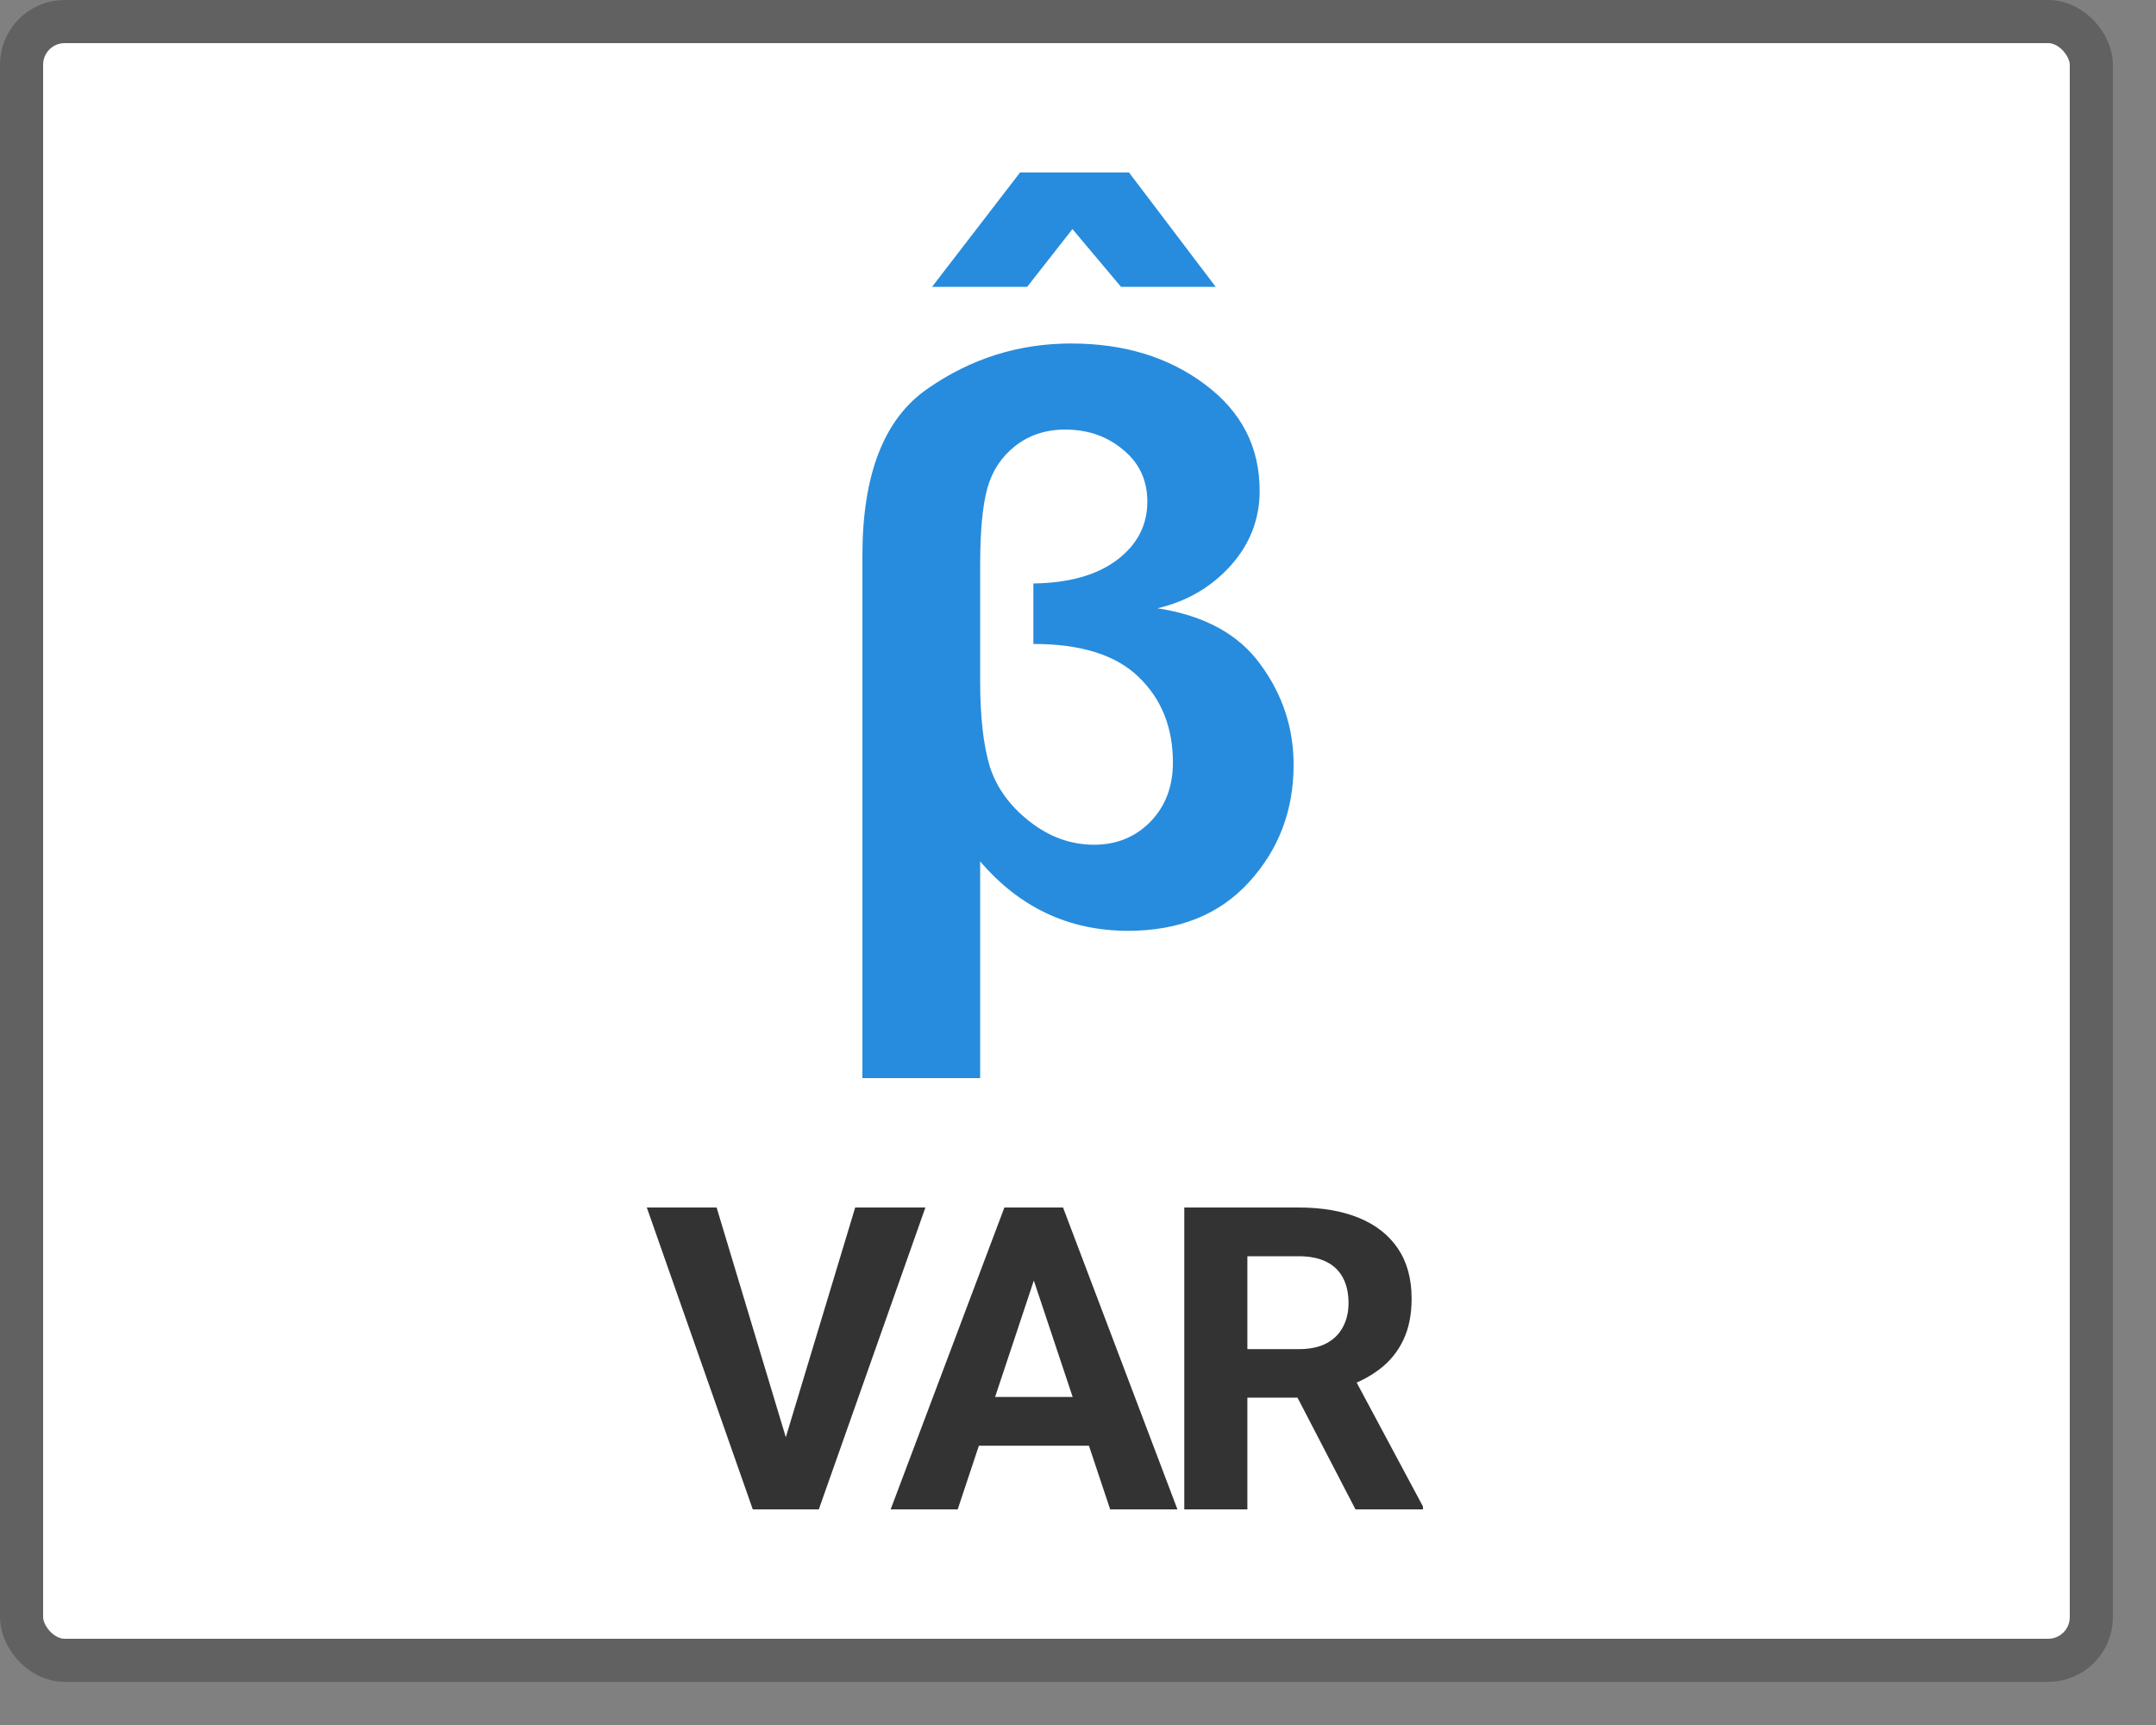 <svg width="50" height="40" viewBox="0 0 50 40" fill="none" xmlns="http://www.w3.org/2000/svg">
<rect x="0" y="0" width="50" height="40" fill="#808080" stroke="none"/>
<path d="M0.5 1.5C0.5 0.948 0.948 0.5 1.5 0.5H47.5C48.052 0.5 48.5 0.948 48.5 1.5V37.5C48.5 38.052 48.052 38.5 47.5 38.5H1.5C0.948 38.5 0.5 38.052 0.5 37.5V1.5Z" fill="#FFFFFF"/>
<rect x="0.5" y="0.5" width="48" height="38" rx="1" stroke="#616161"/>
<path d="M20 25V12.882C20 11.001 20.502 9.712 21.506 9.017C22.511 8.316 23.622 7.965 24.84 7.965C26.071 7.965 27.107 8.283 27.95 8.918C28.792 9.547 29.213 10.368 29.213 11.381C29.213 12.04 28.986 12.622 28.533 13.125C28.079 13.623 27.515 13.949 26.842 14.105C27.93 14.273 28.727 14.707 29.232 15.408C29.744 16.104 30 16.88 30 17.737C30 18.791 29.657 19.696 28.97 20.451C28.283 21.206 27.347 21.584 26.161 21.584C24.794 21.584 23.651 21.048 22.731 19.975V25H20ZM23.965 13.53C24.794 13.518 25.442 13.335 25.909 12.981C26.375 12.628 26.608 12.178 26.608 11.633C26.608 11.136 26.421 10.734 26.045 10.428C25.675 10.117 25.228 9.961 24.704 9.961C24.25 9.961 23.861 10.09 23.537 10.347C23.22 10.599 23.006 10.926 22.896 11.327C22.786 11.729 22.731 12.316 22.731 13.089V15.804C22.731 16.619 22.805 17.275 22.954 17.773C23.11 18.264 23.418 18.689 23.878 19.049C24.337 19.409 24.836 19.588 25.374 19.588C25.892 19.588 26.326 19.412 26.676 19.058C27.026 18.698 27.201 18.24 27.201 17.683C27.201 16.868 26.936 16.206 26.404 15.696C25.88 15.187 25.066 14.932 23.965 14.932V13.53Z" fill="#278CDD"/>
<path d="M21.615 6.652L23.656 4H26.183L28.194 6.652H25.998L24.871 5.312L23.821 6.652H21.615Z" fill="#278CDD"/>
<path d="M18.16 33.538L19.833 28H21.461L18.989 35H17.916L18.16 33.538ZM16.619 28L18.287 33.538L18.54 35H17.458L15 28H16.619Z" fill="#333333"/>
<path d="M24.141 29.197L22.21 35H20.655L23.293 28H24.283L24.141 29.197ZM25.746 35L23.81 29.197L23.654 28H24.653L27.306 35H25.746ZM25.658 32.394V33.524H21.908V32.394H25.658Z" fill="#333333"/>
<path d="M27.465 28H30.113C30.656 28 31.123 28.08 31.513 28.24C31.906 28.401 32.208 28.638 32.42 28.952C32.631 29.266 32.737 29.652 32.737 30.111C32.737 30.486 32.672 30.808 32.542 31.077C32.415 31.343 32.234 31.566 32 31.745C31.77 31.922 31.498 32.062 31.186 32.168L30.723 32.409H28.421L28.411 31.284H30.123C30.38 31.284 30.593 31.239 30.762 31.149C30.931 31.059 31.058 30.934 31.142 30.774C31.23 30.614 31.274 30.428 31.274 30.216C31.274 29.992 31.232 29.798 31.147 29.635C31.062 29.471 30.934 29.346 30.762 29.26C30.589 29.173 30.373 29.13 30.113 29.13H28.928V35H27.465V28ZM31.435 35L29.816 31.88L31.361 31.87L33 34.933V35H31.435Z" fill="#333333"/>
</svg>
